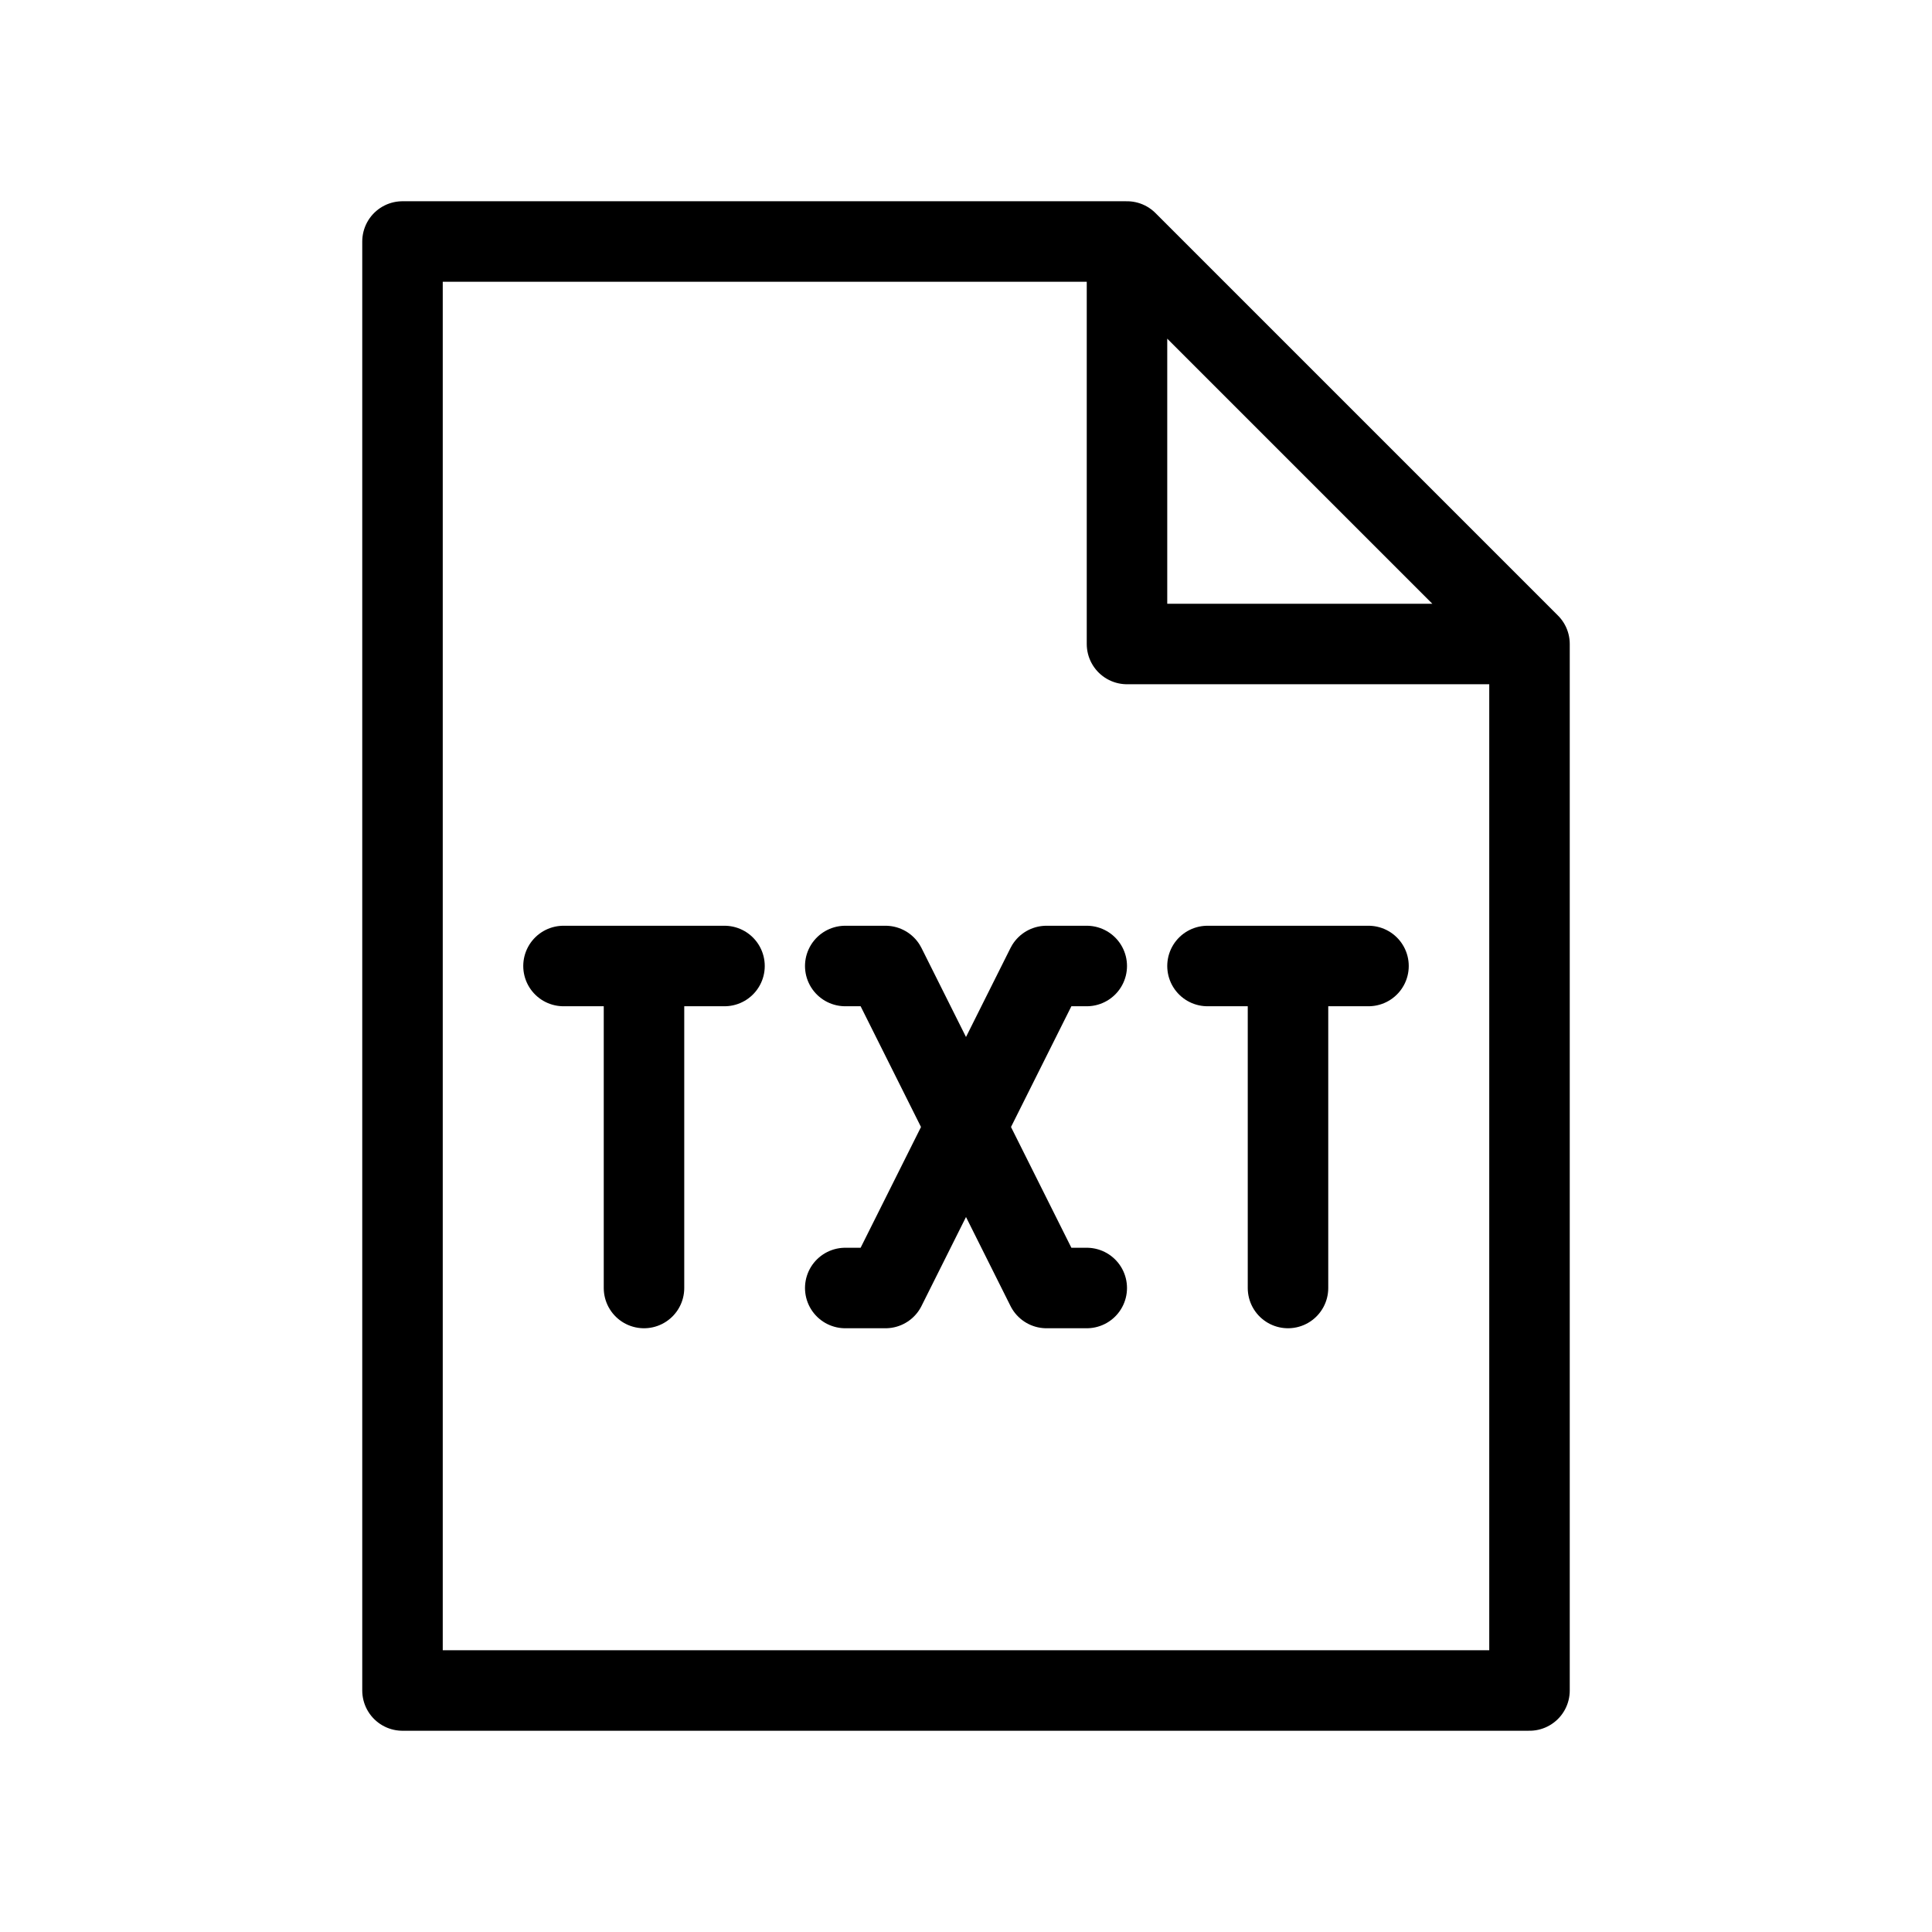 <svg width="24" height="24" viewBox="0 0 24 24" fill="none" xmlns="http://www.w3.org/2000/svg">
<path d="M14 3H5V21H19V8M14 3V8H19M14 3L19 8M7 12H8M9 12H8M8 12V16M15 12H16M17 12H16M16 12V16M10.5 12H11L13 16H13.5M10.5 16H11L12 14L13 12H13.5" stroke="black" stroke-linecap="round" stroke-linejoin="round"/>
</svg>
